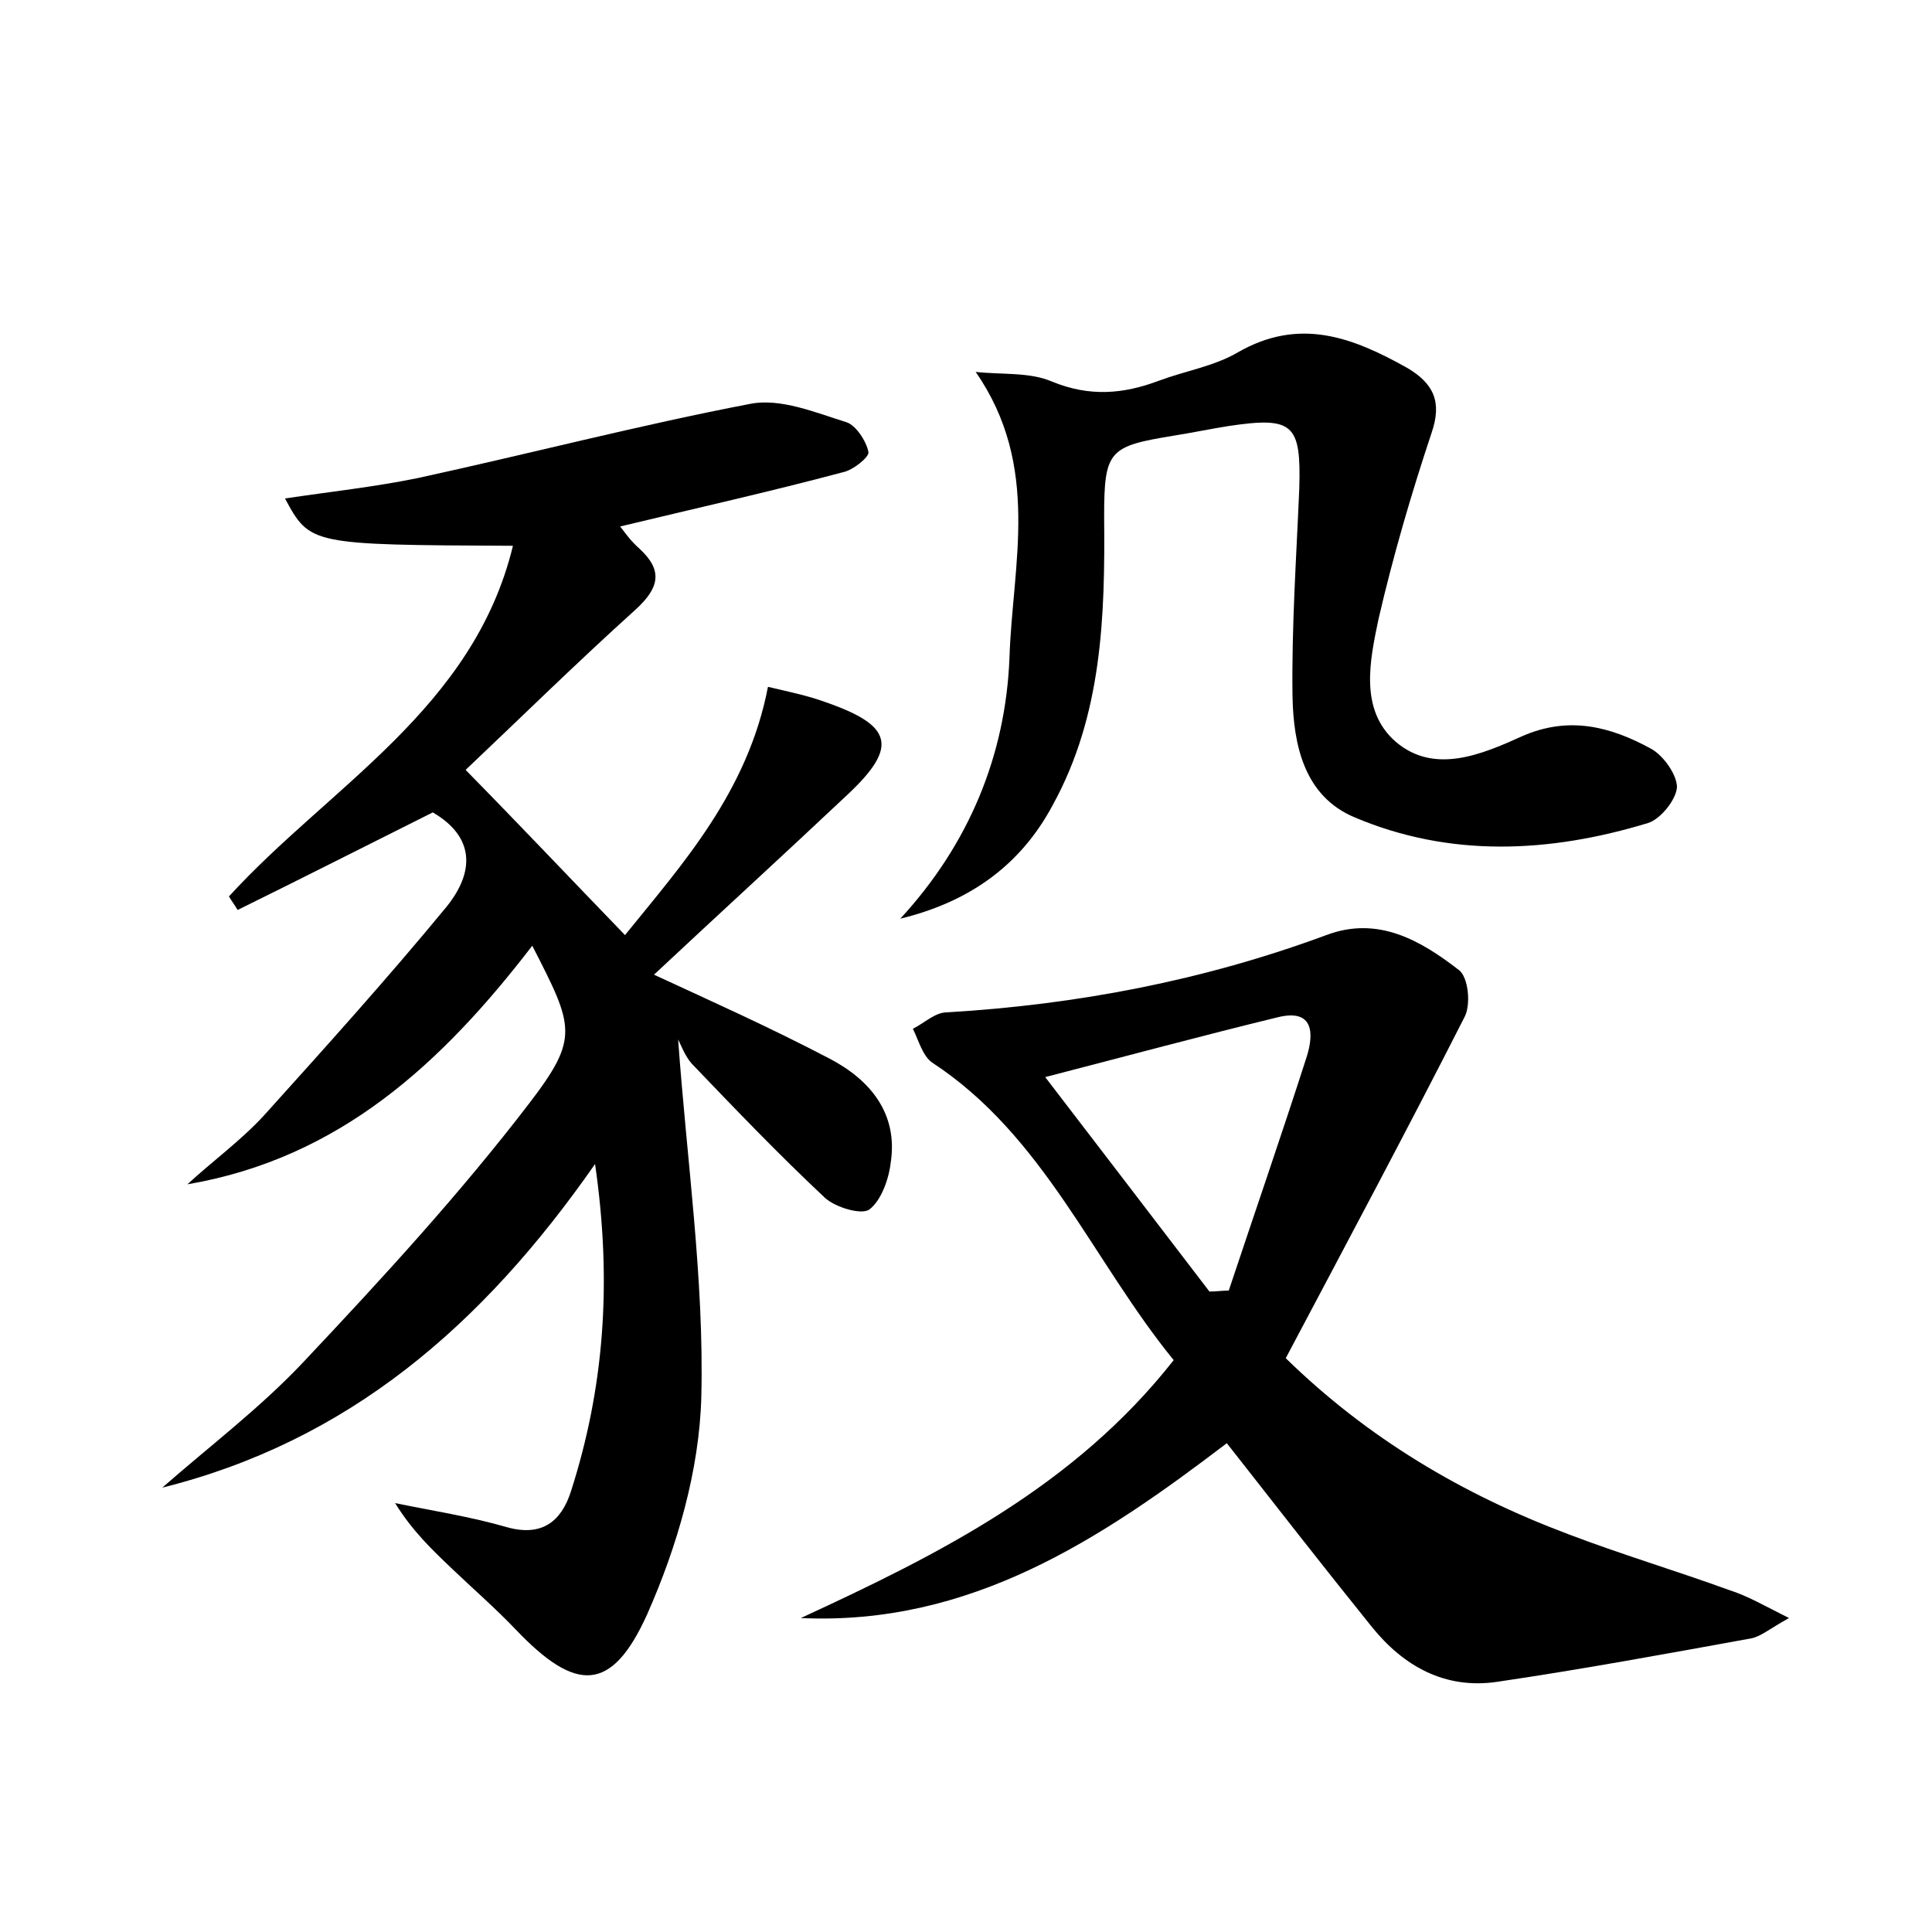 <?xml version="1.0" encoding="utf-8"?>
<!-- Generator: Adobe Illustrator 22.0.0, SVG Export Plug-In . SVG Version: 6.00 Build 0)  -->
<svg version="1.1" id="图层_1" xmlns="http://www.w3.org/2000/svg" xmlns:xlink="http://www.w3.org/1999/xlink" x="0px" y="0px"
	 viewBox="0 0 200 200" style="enable-background:new 0 0 200 200;" xml:space="preserve">
<style type="text/css">
	.st0{fill:#FFFFFF;}
</style>
<g>
	
	<path d="M61.6,120.5C49.9,137.3,36,149.2,16.8,154c4.9-4.3,10.2-8.3,14.7-13.1c8.1-8.6,16.1-17.3,23.3-26.7
		c5.2-6.8,4.6-7.9,0.3-16.3c-9.3,12.1-19.9,22-35.7,24.7c2.6-2.4,5.5-4.5,7.9-7.1c6.4-7.1,12.8-14.2,18.9-21.6
		c3-3.7,2.9-7.3-1.4-9.8c-6.8,3.4-13.5,6.8-20.2,10.1c-0.3-0.5-0.6-0.9-0.9-1.4C34.1,81.4,49,73.4,53.1,56.5
		c-21-0.1-21-0.1-23.6-4.9c4.7-0.7,9.3-1.2,13.7-2.1c11.5-2.5,23-5.5,34.5-7.7c3.1-0.6,6.7,0.9,9.9,1.9c1,0.3,2.1,2,2.3,3.1
		c0.1,0.5-1.6,1.9-2.7,2.1c-7.5,2-15.1,3.7-23,5.6c0.6,0.8,1.2,1.6,2,2.3c2.5,2.3,2,4.1-0.4,6.3c-6.1,5.5-12,11.3-17.6,16.6
		c5.6,5.7,10.8,11.2,16.5,17.1c5.9-7.3,12.7-14.8,14.8-25.7c2.1,0.5,4.1,0.9,6,1.6c6.9,2.4,7.5,4.6,2.3,9.5
		C80.9,88.7,74,95,67.7,100.9c5.4,2.5,11.9,5.4,18.2,8.7c4.2,2.2,7.1,5.7,6.3,10.8c-0.2,1.7-1,3.9-2.2,4.8c-0.8,0.6-3.5-0.2-4.6-1.2
		c-4.8-4.5-9.3-9.2-13.8-13.9c-0.7-0.8-1.1-1.9-1.4-2.5c0.9,12.6,2.7,24.8,2.4,37c-0.2,7.6-2.5,15.5-5.6,22.5
		c-3.7,8.2-7.4,8.1-13.6,1.6c-2.1-2.2-4.4-4.2-6.6-6.3c-2.1-2-4.1-3.9-5.9-6.8c3.9,0.8,7.8,1.4,11.6,2.5c3.6,1,5.6-0.6,6.6-3.7
		C62.5,143.8,63.4,132.9,61.6,120.5z"/>
	<path d="M185.2,167.5c-2,1.1-2.9,1.9-3.9,2.1c-8.8,1.6-17.5,3.2-26.3,4.5c-5.4,0.8-9.7-1.6-13-5.7c-5-6.2-9.9-12.5-15-19
		c-13,9.9-26.5,18.9-44.1,18.1c14.3-6.6,28.3-13.6,38.6-26.7c-8.4-10.3-13.4-23.2-25-30.8c-1-0.7-1.4-2.3-2-3.5
		c1.2-0.6,2.3-1.7,3.5-1.7c13.5-0.8,26.6-3.3,39.3-8c5.3-2,9.7,0.5,13.7,3.6c1,0.7,1.3,3.6,0.6,4.9c-6,11.8-12.2,23.4-18.5,35.3
		c8.5,8.3,18.3,14.1,29.2,18.2c5.5,2.1,11.2,3.8,16.7,5.8C180.9,165.2,182.6,166.2,185.2,167.5z M125.2,133.7c0.7,0,1.3-0.1,2-0.1
		c2.7-8.1,5.5-16.2,8.1-24.3c0.7-2.3,0.7-4.9-3-4c-7.8,1.9-15.6,4-24.1,6.2C114.1,119.2,119.7,126.5,125.2,133.7z"/>
	<path d="M93.2,95.1c7.1-7.7,10.9-16.9,11.3-27c0.3-9.6,3.3-19.8-3.5-29.6c2.7,0.3,5.6,0,7.9,1c3.9,1.6,7.4,1.3,11.1-0.1
		c2.7-1,5.7-1.5,8.1-2.9c6.4-3.7,11.9-1.6,17.6,1.6c2.7,1.6,3.6,3.5,2.5,6.7c-2.1,6.3-4,12.8-5.5,19.3c-0.9,4.3-2,9.4,1.8,12.7
		c4,3.4,8.9,1.3,13.1-0.6c4.8-2.1,9.1-1,13.3,1.3c1.3,0.7,2.7,2.7,2.7,4c-0.1,1.3-1.7,3.3-3,3.7c-10.2,3.1-20.5,3.6-30.4-0.6
		c-5.2-2.2-6.3-7.5-6.4-12.5c-0.1-7.2,0.4-14.4,0.7-21.5c0.2-6.7-0.6-7.5-7.3-6.5c-1.9,0.3-3.8,0.7-5.7,1c-6.7,1.1-7.2,1.5-7.2,8.4
		c0.1,10.3-0.2,20.5-5.3,29.8C105.6,89.7,100.2,93.4,93.2,95.1z"/>
	
</g>
</svg>
